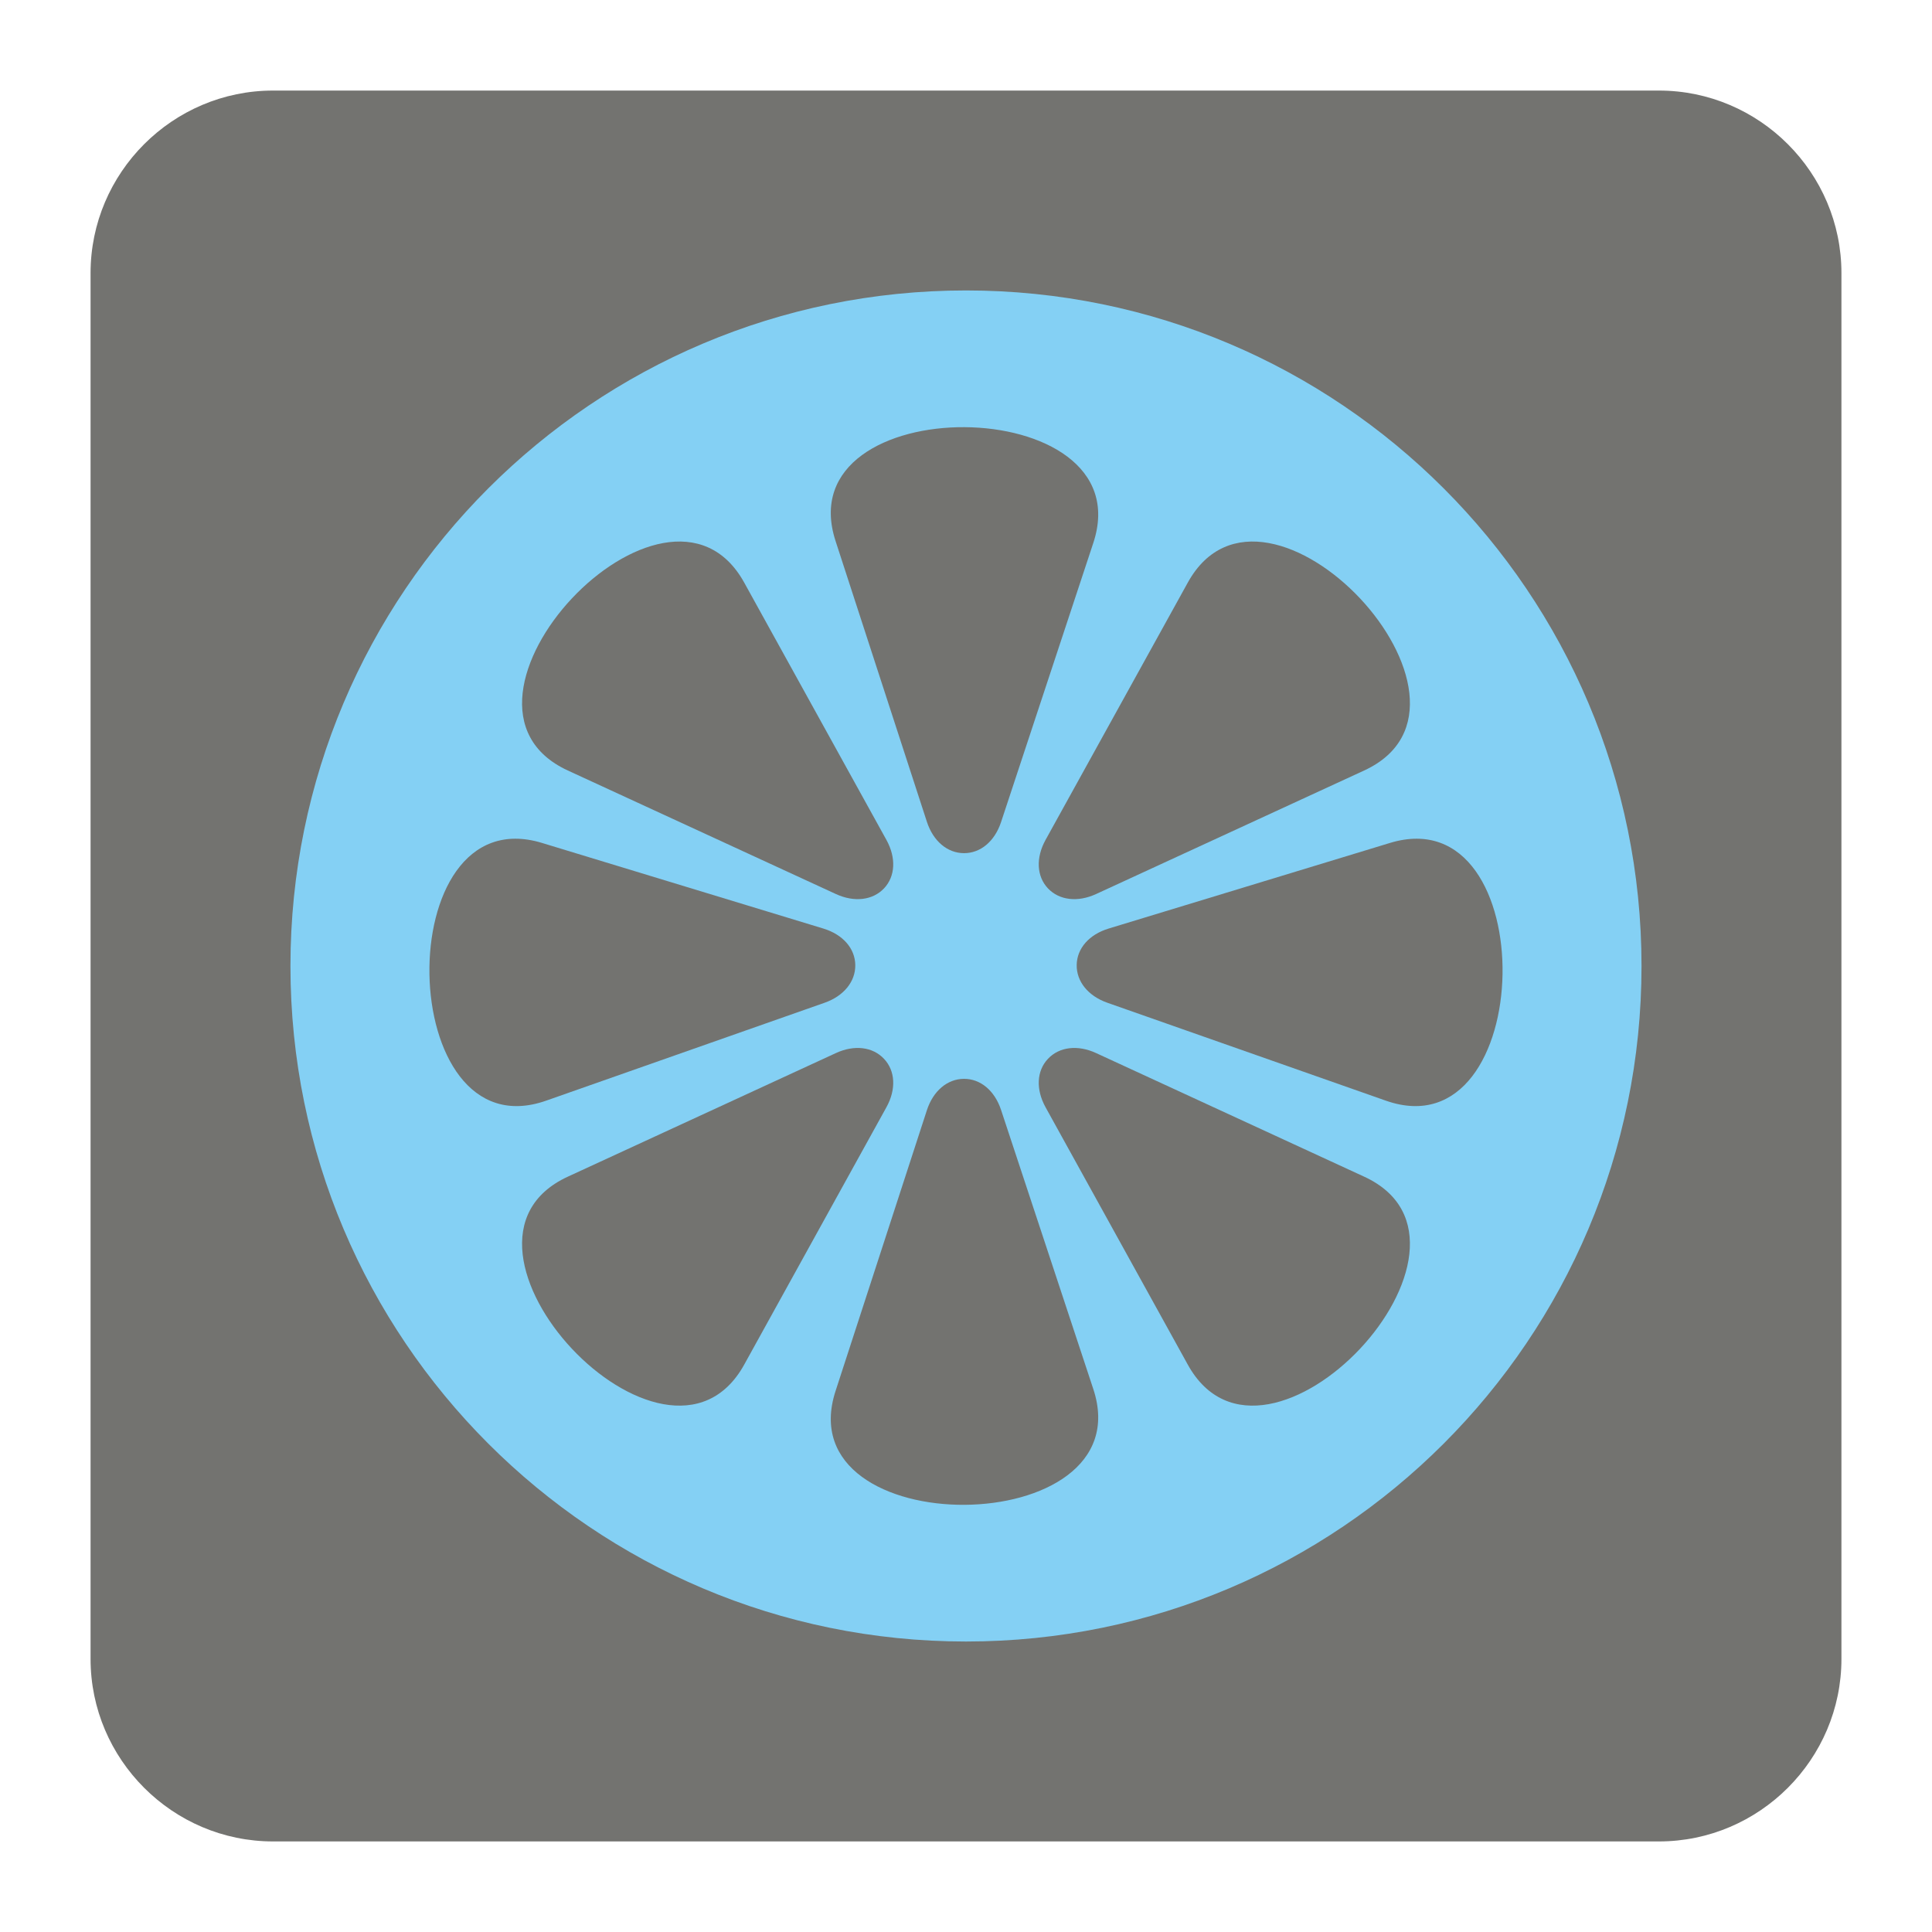 <?xml version="1.0" encoding="UTF-8"?>
<!DOCTYPE svg PUBLIC "-//W3C//DTD SVG 1.1//EN" "http://www.w3.org/Graphics/SVG/1.1/DTD/svg11.dtd">
<svg version="1.1" xmlns="http://www.w3.org/2000/svg" xmlns:xlink="http://www.w3.org/1999/xlink" x="0px" y="0px" width="128" height="128" viewBox="0, 0, 128, 128">
  <g id="Background">
    <rect x="0" y="0" width="128" height="128" fill="#000000" fill-opacity="0"/>
  </g>
  <g id="Background"/>
  <g id="Background">
    <path d="M18.093,6 L109.905,6 C116.561,6 122,11.439 122,18.093 L122,109.907 C122,116.561 116.561,122 109.905,122 L18.093,122 C11.439,122 6,116.561 6,109.907 L6,18.093 C6,11.439 11.439,6 18.093,6" fill="#737370"/>
    <path d="M64,19.243 C39.282,19.243 19.243,39.284 19.243,64 C19.243,88.716 39.282,108.755 64,108.755 C88.716,108.755 108.755,88.716 108.755,64 C108.755,39.284 88.716,19.243 64,19.243" fill="#84D0F4"/>
    <path d="M49.308,38.602 L58.733,55.656 C59.378,56.831 59.323,58.058 58.569,58.857 C57.82,59.648 56.6,59.793 55.382,59.233 L37.621,51.048 C27.916,46.573 44.151,29.264 49.308,38.602 z" fill="#737370"/>
    <path d="M78.692,90.406 C83.847,99.741 100.082,82.428 90.379,77.957 L72.618,69.768 C71.398,69.206 70.179,69.352 69.429,70.151 C68.675,70.95 68.621,72.175 69.265,73.348 L78.692,90.406 z" fill="#737370"/>
    <path d="M92.086,55.848 C102.283,52.743 101.877,76.468 91.808,72.919 L73.352,66.43 C72.088,65.982 71.316,65.023 71.334,63.931 C71.351,62.83 72.16,61.914 73.444,61.521 L92.086,55.848 z" fill="#737370"/>
    <path d="M78.692,38.602 C83.847,29.264 100.082,46.573 90.379,51.048 L72.618,59.233 C71.398,59.793 70.179,59.648 69.429,58.857 C68.675,58.058 68.621,56.831 69.265,55.656 L78.692,38.602 z" fill="#737370"/>
    <path d="M72.434,35.973 C75.782,25.842 52.057,25.688 55.358,35.844 L61.409,54.446 C61.825,55.725 62.766,56.52 63.863,56.524 C64.959,56.528 65.895,55.748 66.32,54.474 L72.434,35.973 z" fill="#737370"/>
    <path d="M72.434,92.027 C75.782,102.156 52.057,102.312 55.358,92.156 L61.409,73.554 C61.825,72.275 62.766,71.48 63.863,71.476 C64.959,71.471 65.895,72.252 66.32,73.527 L72.434,92.027 z" fill="#737370"/>
    <path d="M49.308,90.406 C44.151,99.741 27.916,82.428 37.621,77.957 L55.382,69.768 C56.6,69.206 57.82,69.352 58.569,70.151 C59.323,70.95 59.378,72.175 58.733,73.348 L49.308,90.406 z" fill="#737370"/>
    <path d="M35.913,55.848 C25.715,52.743 26.121,76.468 36.191,72.919 L54.646,66.43 C55.911,65.982 56.682,65.023 56.665,63.931 C56.647,62.83 55.838,61.914 54.556,61.521 L35.913,55.848 z" fill="#737370"/>
  </g>
  <defs/>
</svg>
